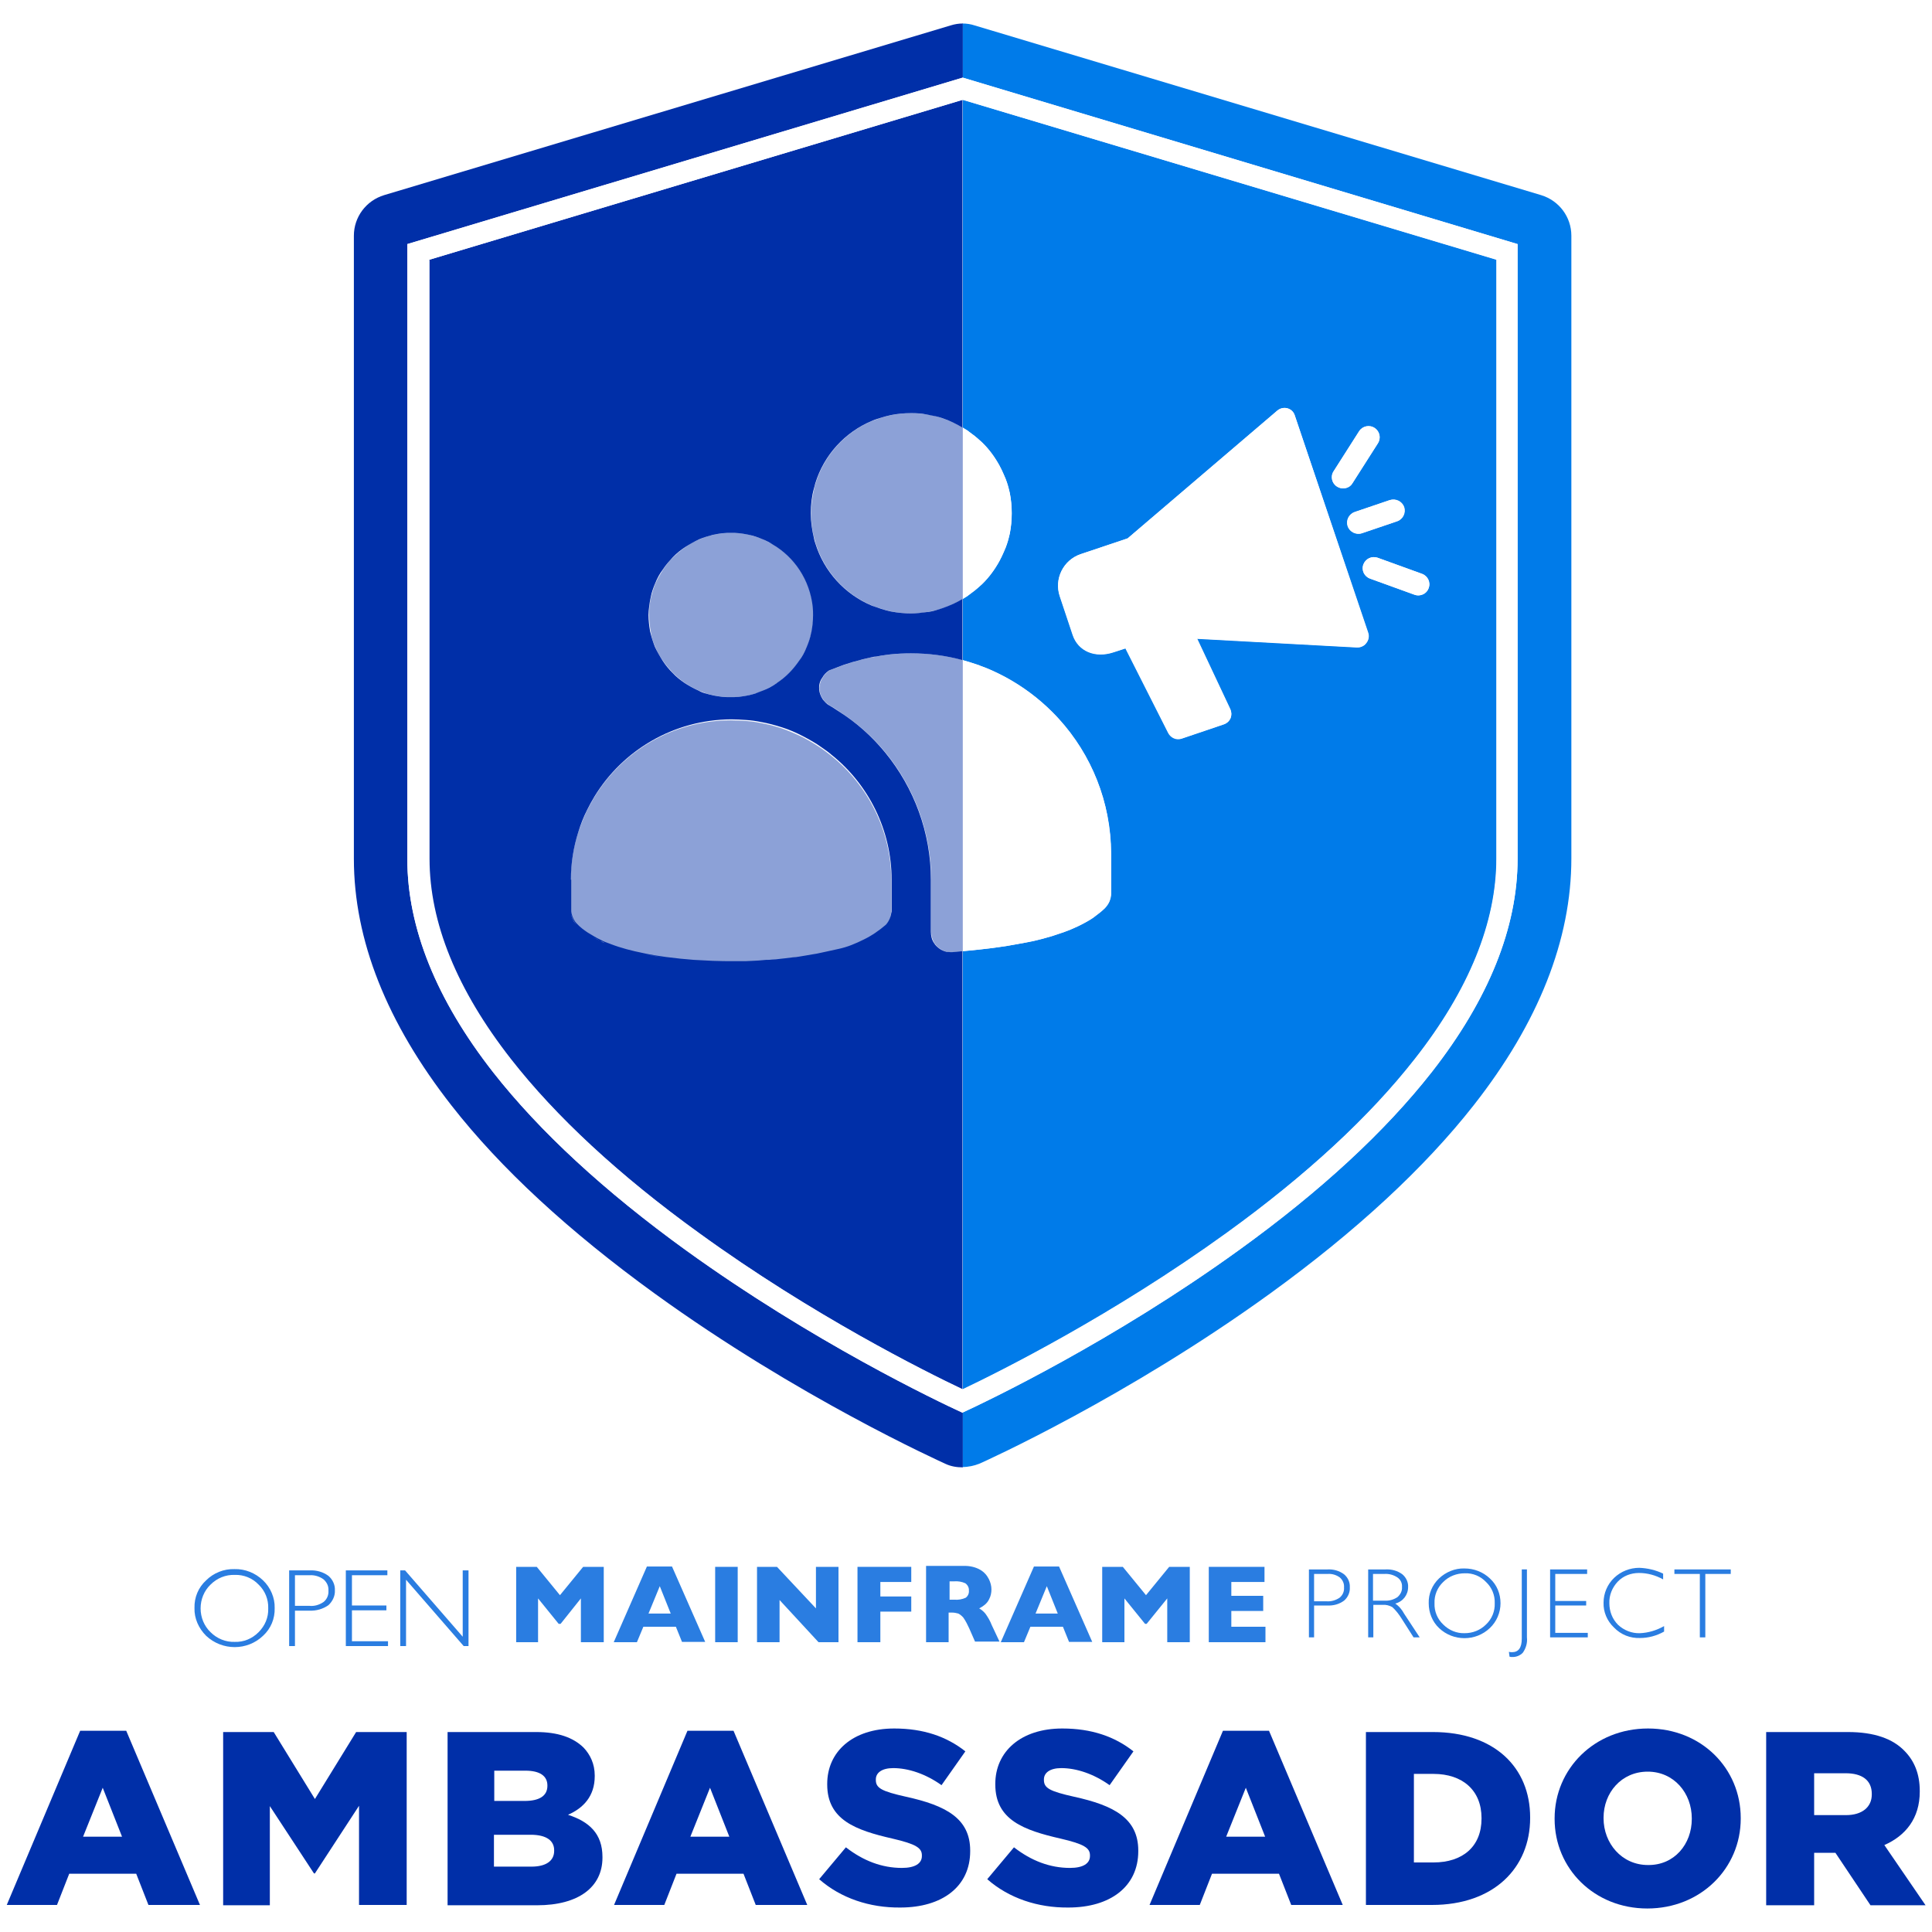 <?xml version="1.0" encoding="UTF-8" standalone="no"?>
<svg
   xmlns:dc="http://purl.org/dc/elements/1.1/"
   xmlns:cc="http://creativecommons.org/ns#"
   xmlns:rdf="http://www.w3.org/1999/02/22-rdf-syntax-ns#"
   xmlns:svg="http://www.w3.org/2000/svg"
   xmlns="http://www.w3.org/2000/svg"
   xmlns:sodipodi="http://sodipodi.sourceforge.net/DTD/sodipodi-0.dtd"
   xmlns:inkscape="http://www.inkscape.org/namespaces/inkscape"
   version="1.1"
   id="Layer_1"
   x="0px"
   y="0px"
   viewBox="0 0 600 600"
   style="enable-background:new 0 0 600 600;"
   xml:space="preserve"
   sodipodi:docname="omp-ambassador-black.svg"
   inkscape:version="1.0.2 (e86c8708, 2021-01-15)"><defs
   id="defs125"><filter
     style="color-interpolation-filters:sRGB;"
     inkscape:label="Greyscale"
     id="filter131"><feColorMatrix
       values="0.21 0.72 0.072 0 0 0.21 0.72 0.072 0 0 0.21 0.72 0.072 0 0 0 0 0 1 0 "
       id="feColorMatrix129" /></filter><filter
     style="color-interpolation-filters:sRGB;"
     inkscape:label="Greyscale"
     id="filter135"><feColorMatrix
       values="0.21 0.72 0.072 0 0 0.21 0.72 0.072 0 0 0.21 0.72 0.072 0 0 0 0 0 1 0 "
       id="feColorMatrix133" /></filter><filter
     style="color-interpolation-filters:sRGB;"
     inkscape:label="Greyscale"
     id="filter139"><feColorMatrix
       values="0.21 0.72 0.072 0 0 0.21 0.72 0.072 0 0 0.21 0.72 0.072 0 0 0 0 0 1 0 "
       id="feColorMatrix137" /></filter></defs><sodipodi:namedview
   pagecolor="#ffffff"
   bordercolor="#666666"
   borderopacity="1"
   objecttolerance="10"
   gridtolerance="10"
   guidetolerance="10"
   inkscape:pageopacity="0"
   inkscape:pageshadow="2"
   inkscape:window-width="1414"
   inkscape:window-height="1242"
   id="namedview123"
   showgrid="false"
   inkscape:zoom="1.225"
   inkscape:cx="300"
   inkscape:cy="300"
   inkscape:window-x="0"
   inkscape:window-y="25"
   inkscape:window-maximized="0"
   inkscape:current-layer="Layer_1" />
<style
   type="text/css"
   id="style10">
	.st0{fill:#2A7DE1;}
	.st1{fill:#002FA8;}
	.st2{fill:#007BE9;}
	.st3{fill:#FFFFFF;}
	.st4{opacity:0.45;fill:#002FA8;}
</style>
<title
   id="title12">OMP-feilong</title>
<g
   id="g54"
   style="filter:url(#filter139)">
	<path
   class="st0"
   d="M408.2,498.6h4c1.9,0.1,3.7-0.4,5.2-1.5c1.2-1,1.9-2.6,1.8-4.1c0.1-1.6-0.6-3.1-1.8-4.1   c-1.5-1.1-3.3-1.6-5.1-1.5h-5.8v21.1h1.6V498.6z M408.2,488.8l4.1,0c1.4-0.1,2.7,0.3,3.8,1.1c0.9,0.8,1.4,1.9,1.3,3.1   c0.1,1.2-0.4,2.4-1.4,3.2c-1.2,0.8-2.6,1.2-4,1.1h-3.9V488.8z"
   id="path14" />
	<path
   class="st0"
   d="M426.5,498.4h2.9c1-0.1,2.1,0.2,3,0.7c1.1,1,2.1,2.3,2.9,3.6l3.7,5.8h1.9l-4.8-7.3c-0.7-1.3-1.6-2.4-2.8-3.2   c2.4-0.6,4-2.7,4-5.1c0.1-1.5-0.6-3-1.8-4c-1.5-1.1-3.3-1.6-5.2-1.5h-5.4v21.1h1.6V498.4z M426.5,488.8h3.4   c1.5-0.1,2.9,0.3,4.1,1.1c1,0.7,1.5,1.8,1.4,3c0.1,1.2-0.5,2.3-1.4,3.1c-1.2,0.8-2.6,1.2-4.1,1.1h-3.5V488.8z"
   id="path16" />
	<path
   class="st0"
   d="M454.8,487.1c-2.9-0.1-5.8,1.1-7.9,3.1c-2.1,2-3.3,4.8-3.2,7.7c0,2.9,1.1,5.7,3.2,7.7c4.4,4.2,11.4,4.2,15.8,0   c2.1-2,3.3-4.8,3.3-7.7c0-2.9-1.1-5.7-3.3-7.7C460.6,488.2,457.8,487.1,454.8,487.1z M461.5,504.5c-1.8,1.8-4.2,2.7-6.6,2.7   c-2.5,0.1-4.9-0.9-6.7-2.7c-1.8-1.7-2.8-4.1-2.7-6.6c-0.1-2.5,0.9-4.9,2.7-6.6c1.8-1.8,4.2-2.7,6.7-2.7c2.5-0.1,4.9,0.9,6.6,2.7   c1.8,1.7,2.8,4.1,2.7,6.6C464.3,500.4,463.3,502.8,461.5,504.5z"
   id="path18" />
	<path
   class="st0"
   d="M469.8,514.6c1.2,0,2.3-0.5,3.1-1.3c1-1.4,1.5-3.1,1.3-4.8v-21.1h-1.6v21.5c0,2.8-1,4.2-3,4.2   c-0.3,0-0.6,0-1-0.1l0.2,1.5C469.1,514.6,469.4,514.6,469.8,514.6z"
   id="path20" />
	<polygon
   class="st0"
   points="493.1,507.1 483,507.1 483,498.6 492.6,498.6 492.6,497.2 483,497.2 483,488.8 492.9,488.8    492.9,487.4 481.4,487.4 481.4,508.5 493.1,508.5  "
   id="polygon22" />
	<path
   class="st0"
   d="M509.3,508.7c2.6,0,5.2-0.7,7.5-2v-1.7c-2.3,1.3-4.9,2.1-7.5,2.2c-2.5,0.1-5-0.9-6.8-2.6   c-1.8-1.8-2.7-4.2-2.7-6.7c-0.1-2.5,0.9-4.9,2.6-6.7c1.7-1.8,4.1-2.7,6.6-2.7c2.6,0,5.2,0.7,7.5,2v-1.8c-2.3-1.1-4.8-1.7-7.4-1.8   c-2.9,0-5.7,1.1-7.8,3.1c-2.1,2-3.3,4.8-3.3,7.7c-0.1,2.9,1.1,5.7,3.2,7.7C503.4,507.7,506.3,508.8,509.3,508.7z"
   id="path24" />
	<polygon
   class="st0"
   points="520,488.8 527.9,488.8 527.9,508.5 529.6,508.5 529.6,488.8 537.5,488.8 537.5,487.4 520,487.4  "
   id="polygon26" />
	<polygon
   class="st0"
   points="167.1,496.4 173.5,504.3 174.1,504.3 180.4,496.4 180.4,510 187.5,510 187.5,486.6 181.1,486.6    173.9,495.4 166.7,486.6 160.3,486.6 160.3,510 167.1,510  "
   id="polygon28" />
	<path
   class="st0"
   d="M199.8,505.2h10.1l1.9,4.7h7.2l-10.3-23.4h-7.8L190.6,510h7.2L199.8,505.2z M204.9,492.6l3.4,8.5h-6.9   L204.9,492.6z"
   id="path30" />
	<rect
   x="222.1"
   y="486.6"
   class="st0"
   width="7"
   height="23.4"
   id="rect32" />
	<polygon
   class="st0"
   points="242.1,496.9 254.2,510 260.4,510 260.4,486.6 253.4,486.6 253.4,499.5 241.3,486.6 235.1,486.6    235.1,510 242.1,510  "
   id="polygon34" />
	<polygon
   class="st0"
   points="266.3,510 273.4,510 273.4,500.5 283,500.5 283,495.8 273.4,495.8 273.4,491.3 283,491.3 283,486.6    266.3,486.6  "
   id="polygon36" />
	<path
   class="st0"
   d="M294.8,500.8h0.8c0.7,0,1.3,0.1,2,0.3c0.6,0.3,1.2,0.8,1.6,1.3c0.7,1,1.3,2.2,1.8,3.3l1.8,4.1h7.6l-2.4-5.1   c-0.5-1.3-1.2-2.5-2-3.6c-0.5-0.6-1.2-1.2-1.9-1.6c0.6-0.3,1.2-0.7,1.7-1.1c0.6-0.5,1.1-1.1,1.4-1.8c0.5-0.9,0.7-2,0.7-3   c0-1.1-0.3-2.2-0.8-3.2c-0.6-1.2-1.5-2.2-2.7-2.9c-1.4-0.8-3.1-1.2-4.8-1.2h-12V510h7V500.8z M294.8,491.1h1.5   c1.2-0.1,2.4,0.1,3.5,0.6c0.7,0.5,1.2,1.4,1.1,2.3h0c0.1,0.8-0.3,1.7-1,2.2c-1.1,0.5-2.3,0.7-3.5,0.6h-1.5V491.1z"
   id="path38" />
	<path
   class="st0"
   d="M320,505.2h10.1l1.9,4.7h7.2l-10.3-23.4h-7.8L310.8,510h7.2L320,505.2z M325.1,492.6l3.4,8.5h-6.9L325.1,492.6   z"
   id="path40" />
	<polygon
   class="st0"
   points="355.9,495.4 348.7,486.6 342.3,486.6 342.3,510 349.2,510 349.2,496.4 355.6,504.3 356.1,504.3    362.5,496.4 362.5,510 369.5,510 369.5,486.6 363.1,486.6  "
   id="polygon42" />
	<polygon
   class="st0"
   points="393,505.2 382.4,505.2 382.4,500.3 392.3,500.3 392.3,495.6 382.4,495.6 382.4,491.3 392.7,491.3    392.7,486.6 375.4,486.6 375.4,510 393,510  "
   id="polygon44" />
	<path
   class="st0"
   d="M81.7,508c2.4-2.2,3.7-5.3,3.6-8.6c0.1-3.2-1.3-6.4-3.6-8.6c-2.4-2.3-5.6-3.6-8.9-3.5   c-3.3-0.1-6.5,1.2-8.8,3.5c-2.4,2.2-3.7,5.3-3.6,8.6c-0.1,3.2,1.3,6.3,3.6,8.6C69,512.7,76.8,512.7,81.7,508z M65.4,492.1   c2-2,4.7-3.1,7.5-3c2.8-0.1,5.5,1,7.4,3c2,1.9,3.1,4.6,3,7.4c0.1,2.8-1,5.4-3,7.4c-2,2-4.6,3.1-7.4,3c-2.8,0.1-5.5-1-7.5-3   c-2-1.9-3.1-4.6-3.1-7.4C62.3,496.7,63.4,494,65.4,492.1z"
   id="path46" />
	<path
   class="st0"
   d="M91.6,500.2h4.5c2.1,0.1,4.2-0.5,5.9-1.7c1.3-1.2,2.1-2.9,2-4.6c0.1-1.7-0.7-3.4-2-4.5   c-1.6-1.2-3.7-1.8-5.7-1.7h-6.5v23.5h1.8V500.2z M91.6,489.2h4.6c1.5-0.1,3.1,0.4,4.3,1.3c1,0.9,1.6,2.1,1.5,3.5   c0.1,1.4-0.5,2.7-1.5,3.5c-1.3,0.9-2.9,1.4-4.5,1.2h-4.4V489.2z"
   id="path48" />
	<polygon
   class="st0"
   points="120.5,509.7 109.3,509.7 109.3,500.1 120,500.1 120,498.6 109.3,498.6 109.3,489.2 120.3,489.2    120.3,487.7 107.4,487.7 107.4,511.2 120.5,511.2  "
   id="polygon50" />
	<polygon
   class="st0"
   points="126.1,490.6 144,511.2 145.5,511.2 145.5,487.7 143.7,487.7 143.7,508.3 125.8,487.7 124.3,487.7    124.3,511.2 126.1,511.2  "
   id="polygon52" />
</g>
<g
   id="g78"
   style="filter:url(#filter135)">
	<g
   id="g76">
		<path
   class="st1"
   d="M24.9,537.5h14.3l22.9,54.1h-16l-3.8-9.7H21.5l-3.8,9.7H2.1L24.9,537.5z M37.9,570.4l-6-15.2l-6.1,15.2H37.9z    "
   id="path56" />
		<path
   class="st1"
   d="M69.3,537.9H85l12.8,20.8l12.8-20.8h15.7v53.7h-14.8v-30.8l-13.7,21h-0.3l-13.7-20.9v30.8H69.3V537.9z"
   id="path58" />
		<path
   class="st1"
   d="M139,537.9h27.5c6.8,0,11.5,1.7,14.7,4.8c2.1,2.2,3.5,5.1,3.5,8.7v0.2c0,6.2-3.5,9.9-8.3,12    c6.5,2.1,10.7,5.8,10.7,13.1v0.2c0,9.2-7.5,14.8-20.3,14.8H139V537.9z M170,554.5c0-3-2.4-4.6-6.8-4.6h-9.7v9.4h9.4    c4.5,0,7.1-1.5,7.1-4.7V554.5z M164.8,569.8h-11.4v9.9H165c4.6,0,7.1-1.8,7.1-4.9v-0.2C172.1,571.7,169.8,569.8,164.8,569.8z"
   id="path60" />
		<path
   class="st1"
   d="M213.5,537.5h14.3l22.9,54.1h-16l-3.8-9.7h-20.8l-3.8,9.7h-15.6L213.5,537.5z M226.5,570.4l-6-15.2l-6.1,15.2    H226.5z"
   id="path62" />
		<path
   class="st1"
   d="M254.4,583.6l8.3-9.9c5.4,4.2,11.2,6.4,17.4,6.4c4.1,0,6.2-1.4,6.2-3.7v-0.2c0-2.3-1.8-3.5-9.1-5.2    c-11.4-2.6-20.3-5.8-20.3-16.8v-0.2c0-10,7.9-17.2,20.8-17.2c9.1,0,16.3,2.5,22.1,7.1l-7.4,10.5c-4.9-3.5-10.3-5.3-15-5.3    c-3.6,0-5.4,1.5-5.4,3.5v0.2c0,2.5,1.8,3.5,9.4,5.2c12.3,2.7,19.9,6.7,19.9,16.7v0.2c0,11-8.7,17.5-21.7,17.5    C270.1,592.5,261.1,589.5,254.4,583.6z"
   id="path64" />
		<path
   class="st1"
   d="M306.6,583.6l8.3-9.9c5.4,4.2,11.2,6.4,17.4,6.4c4.1,0,6.2-1.4,6.2-3.7v-0.2c0-2.3-1.8-3.5-9.1-5.2    c-11.4-2.6-20.3-5.8-20.3-16.8v-0.2c0-10,7.9-17.2,20.8-17.2c9.1,0,16.3,2.5,22.1,7.1l-7.4,10.5c-4.9-3.5-10.3-5.3-15-5.3    c-3.6,0-5.4,1.5-5.4,3.5v0.2c0,2.5,1.8,3.5,9.4,5.2c12.3,2.7,19.9,6.7,19.9,16.7v0.2c0,11-8.7,17.5-21.7,17.5    C322.3,592.5,313.3,589.5,306.6,583.6z"
   id="path66" />
		<path
   class="st1"
   d="M379.8,537.5h14.3l22.9,54.1h-16l-3.8-9.7h-20.8l-3.8,9.7h-15.6L379.8,537.5z M392.9,570.4l-6-15.2l-6.1,15.2    H392.9z"
   id="path68" />
		<path
   class="st1"
   d="M424.3,537.9H445c19.1,0,30.2,11,30.2,26.5v0.2c0,15.5-11.3,27-30.5,27h-20.5V537.9z M439.1,551v27.4h6.1    c9,0,14.9-4.9,14.9-13.6v-0.2c0-8.6-5.9-13.7-14.9-13.7H439.1z"
   id="path70" />
		<path
   class="st1"
   d="M482.8,564.9v-0.2c0-15.4,12.4-27.9,29-27.9c16.6,0,28.8,12.4,28.8,27.8v0.2c0,15.4-12.4,27.9-29,27.9    C495.1,592.7,482.8,580.3,482.8,564.9z M525.4,564.9v-0.2c0-7.8-5.5-14.5-13.7-14.5c-8.2,0-13.7,6.6-13.7,14.3v0.2    c0,7.7,5.6,14.5,13.8,14.5C520,579.3,525.4,572.7,525.4,564.9z"
   id="path72" />
		<path
   class="st1"
   d="M548.5,537.9h25.4c8.2,0,13.9,2.1,17.5,5.8c3.1,3.1,4.8,7.2,4.8,12.5v0.2c0,8.3-4.4,13.7-11,16.6l12.8,18.7    h-17.1L570,575.4h-6.6v16.3h-14.9V537.9z M573.3,563.7c5,0,8-2.5,8-6.4v-0.2c0-4.3-3.1-6.4-8.1-6.4h-9.8v13H573.3z"
   id="path74" />
	</g>
</g>
<g
   id="g120"
   style="filter:url(#filter131)">
	<path
   class="st2"
   d="M478.6,60.6L302.7,7.9c-1.2-0.4-2.5-0.6-3.8-0.6v16.8l0,0l172.4,51.7v190.9c0,21.4-9,43.7-26.7,66.3   c-14.4,18.4-34.5,37-59.8,55.2c-39.3,28.4-78,46.9-85.9,50.5c0,0,0,0,0,0v16.9c0,0,0,0,0,0c1.8,0,3.7-0.4,5.4-1.1   c1.8-0.8,45.7-20.6,90.3-52.9c26.5-19.2,47.8-38.9,63.1-58.4c20.1-25.6,30.3-51.4,30.3-76.6V73.2C488,67.4,484.2,62.3,478.6,60.6z"
   id="path80" />
	<path
   class="st2"
   d="M300.3,133.6c0.8,0.6,1.6,1.2,2.4,1.8c0.5,0.4,0.9,0.8,1.4,1.2c0.3,0.3,0.6,0.5,0.9,0.8   c2.1,2.1,3.9,4.5,5.4,7.2c0.5,0.9,0.9,1.8,1.3,2.7c0.2,0.5,0.4,0.9,0.6,1.4c0.5,1.4,0.9,2.9,1.3,4.4c0.4,2,0.6,4.1,0.6,6.3   c0,2.1-0.2,4.2-0.6,6.3c-0.3,1.5-0.7,3-1.3,4.4c-0.2,0.5-0.4,0.9-0.6,1.4c-0.4,0.9-0.8,1.8-1.3,2.7c-1.4,2.6-3.2,5.1-5.4,7.2   c-0.3,0.3-0.6,0.5-0.9,0.8c-0.4,0.4-0.9,0.8-1.4,1.2c-0.8,0.6-1.6,1.2-2.4,1.8c-0.4,0.3-0.9,0.5-1.3,0.8v19c1.7,0.5,3.4,1,5.1,1.6   c0.1,0,0.2,0.1,0.2,0.1c2.9,1,5.6,2.3,8.2,3.7c5.3,2.9,10.1,6.5,14.3,10.7c0.7,0.7,1.4,1.4,2.1,2.2c10,11,16.1,25.7,16.2,41.8l0,0   v12.4c0,0.8-0.2,1.6-0.5,2.4c-0.2,0.4-0.3,0.7-0.6,1.1c-0.2,0.3-0.5,0.7-0.8,1c-0.9,0.9-1.9,1.7-3,2.5c-0.4,0.3-0.7,0.5-1.1,0.8   c-0.8,0.5-1.6,1-2.4,1.4c-1.3,0.7-2.6,1.3-4,1.9c-1.4,0.6-2.9,1.1-4.4,1.6c-0.5,0.2-1,0.3-1.5,0.5c-1,0.3-2.1,0.6-3.2,0.9   c-0.5,0.1-1.1,0.3-1.6,0.4c-1.1,0.3-2.2,0.5-3.3,0.7c-1.1,0.2-2.2,0.4-3.3,0.6c-1.7,0.3-3.3,0.6-4.9,0.8c-2.2,0.3-4.3,0.6-6.4,0.8   c0,0,0,0,0,0c-1.6,0.2-3.1,0.3-4.6,0.4c-0.2,0-0.3,0-0.5,0v9.7v126.4c0,0,0,0,0,0c11.6-5.5,46.6-23,82-48.6   c24.8-17.9,44.4-36.1,58.4-54c16.8-21.4,25.3-42.4,25.3-62.2v-186L299,31l0,0v101.8C299.4,133.1,299.9,133.4,300.3,133.6z    M443.7,182.6c-0.4,1-1.2,1.8-2.1,2.1c-0.7,0.2-1.5,0.3-2.3,0l-13.8-5c-1.8-0.7-2.7-2.6-2.1-4.4c0.7-1.8,2.6-2.7,4.4-2.1l13.8,5   C443.4,178.9,444.3,180.9,443.7,182.6z M436,157.5c0.6,1.8-0.4,3.8-2.2,4.4l-10.9,3.7c-1.8,0.6-3.8-0.4-4.4-2.2   c-0.6-1.8,0.4-3.8,2.2-4.4l10.9-3.7C433.4,154.8,435.4,155.7,436,157.5z M414.2,146.3l7.9-12.4c1-1.6,3.2-2.1,4.8-1   c1.6,1,2.1,3.2,1,4.8l-7.9,12.4c-0.4,0.7-1.1,1.2-1.8,1.4c-1,0.3-2,0.2-3-0.4C413.6,150.1,413.1,147.9,414.2,146.3z M335.6,172.1   l14.6-4.9l46.5-39.7c0.9-0.7,2-1,3.1-0.7c1.1,0.3,2,1.1,2.3,2.2l22.8,67.4c0.4,1.1,0.2,2.3-0.5,3.2c-0.4,0.6-1,1-1.6,1.2   c-0.4,0.1-0.8,0.2-1.3,0.2l-49.7-2.7l10.3,21.9c0.4,0.9,0.4,1.9,0.1,2.8c-0.4,0.9-1.1,1.6-2.1,1.9l-13,4.4   c-1.6,0.5-3.4-0.2-4.2-1.7l-13.3-26.3l-3.7,1.2c-5.8,1.9-11-0.3-12.7-5.4l-4-11.9C327.3,179.8,330.2,174,335.6,172.1z"
   id="path82" />
	<path
   class="st1"
   d="M213,388.3c-25.3-18.3-45.4-36.9-59.8-55.2c-17.7-22.6-26.7-45-26.7-66.3V75.8L299,24.1V7.3   c-1.3,0-2.5,0.2-3.8,0.6L119.3,60.6c-5.6,1.7-9.4,6.8-9.4,12.6v193.5c0,25.2,10.2,50.9,30.3,76.6c15.3,19.6,36.6,39.2,63.1,58.4   c44.6,32.3,88.4,52,90.3,52.9c1.7,0.8,3.5,1.1,5.4,1.1v-16.9C291,435.1,252.4,416.7,213,388.3z"
   id="path84" />
	<path
   class="st1"
   d="M216.9,382.9c35.4,25.6,70.4,43.1,82,48.6V305.1v-9.7c-0.8,0.1-1.6,0.1-2.4,0.2c-0.4,0.1-0.8,0.1-1.2,0.1h-0.1   c-0.4,0-0.8-0.1-1.2-0.1c-0.4-0.1-0.8-0.2-1.2-0.4c-0.7-0.3-1.4-0.8-2-1.4c-0.3-0.3-0.5-0.6-0.7-0.9c-0.7-1-1-2.2-1-3.5v-16.2   c0-14.6-5.2-28.5-14.2-39.5c-4.1-5-9-9.4-14.6-12.9c-0.9-0.6-1.8-1.2-2.7-1.7c-0.8-0.4-1.4-1.1-2-1.8c-0.1-0.1-0.1-0.2-0.2-0.3   c-0.5-0.8-0.9-1.8-1-2.8c-0.1-1.2,0.1-2.4,0.8-3.5c0,0,0-0.1,0.1-0.1c0.5-1,1.3-1.8,2.2-2.4c0.5-0.2,1-0.4,1.6-0.6   c1.3-0.5,2.5-1,3.8-1.4c0.6-0.2,1.3-0.4,1.9-0.6c0.4-0.1,0.8-0.2,1.2-0.3c0.6-0.2,1.1-0.3,1.7-0.5c0.4-0.1,0.9-0.2,1.3-0.3   c0.6-0.1,1.1-0.3,1.7-0.4c0.5-0.1,0.9-0.2,1.4-0.2c0.5-0.1,1.1-0.2,1.6-0.3c0.5-0.1,1-0.1,1.4-0.2c0.5-0.1,1.1-0.1,1.6-0.2   c2-0.2,4.1-0.3,6.2-0.3c5.5,0,10.9,0.7,16,2.1v-19c-0.4,0.2-0.8,0.5-1.2,0.7c-2.2,1.2-4.6,2.1-7,2.8c-1,0.3-2,0.5-3,0.6   c-1.5,0.2-3.1,0.4-4.7,0.4c-2.1,0-4.2-0.2-6.3-0.6c-1-0.2-2-0.5-3-0.8c-1-0.3-1.9-0.7-2.9-1c-8.4-3.5-14.9-10.6-17.6-19.4   c-0.2-0.5-0.3-1-0.4-1.5c-0.6-2.5-1-5.1-1-7.8s0.3-5.3,1-7.8c0.1-0.5,0.3-1,0.4-1.5c2.7-8.8,9.2-15.9,17.6-19.4   c0.9-0.4,1.9-0.7,2.9-1c1-0.3,2-0.6,3-0.8c2-0.4,4.1-0.6,6.3-0.6c1.6,0,3.2,0.1,4.7,0.4c1,0.2,2,0.4,3,0.6c2.5,0.6,4.8,1.6,7,2.8   c0.4,0.2,0.8,0.5,1.2,0.7V31L133.2,80.7v186c0,19.8,8.5,40.8,25.3,62.2C172.5,346.8,192.2,365,216.9,382.9z M201.6,188.4   c0.1-1,0.3-2,0.5-3c0.3-1.5,0.8-2.9,1.4-4.3c0.6-1.5,1.4-3,2.4-4.3c0.9-1.4,2-2.6,3.1-3.8c1.2-1.2,2.4-2.2,3.8-3.1   c1.4-0.9,2.8-1.7,4.3-2.4c1.4-0.6,2.8-1,4.3-1.4c1-0.2,2-0.4,3-0.5c0.9-0.1,1.7-0.1,2.6-0.1c0.9,0,1.8,0,2.6,0.1c1,0.1,2,0.3,3,0.5   c1.5,0.3,2.9,0.8,4.3,1.4c1,0.4,2,0.9,2.9,1.5c6.9,4,11.7,11.1,12.6,19.5c0.1,0.9,0.1,1.7,0.1,2.6c0,1.8-0.2,3.5-0.5,5.1   c0,0.1-0.1,0.3-0.1,0.4c-0.3,1.5-0.8,3-1.4,4.4c-0.6,1.5-1.4,3-2.4,4.3c-1.8,2.6-4,4.9-6.7,6.7c0,0-0.1,0.1-0.1,0.1   c-1.4,1-2.9,1.8-4.5,2.4c-0.8,0.3-1.5,0.6-2.3,0.9c-1.6,0.5-3.3,0.8-5,1c-0.9,0.1-1.7,0.1-2.6,0.1c-0.9,0-1.8,0-2.6-0.1   c-1.7-0.2-3.4-0.5-5-1c-0.8-0.2-1.6-0.5-2.3-0.9c-1.6-0.7-3-1.5-4.4-2.4c-1.3-0.9-2.6-1.9-3.7-3.1c-1.2-1.2-2.2-2.4-3.1-3.8   c-0.9-1.4-1.7-2.8-2.4-4.3c-0.6-1.5-1.1-3.1-1.5-4.8c-0.3-1.7-0.5-3.4-0.5-5.1C201.4,190.1,201.5,189.2,201.6,188.4z M177.3,273.2   c0-5.1,0.8-10.1,2.3-14.8c0.7-2.3,1.6-4.6,2.7-6.8c0.7-1.4,1.5-2.9,2.3-4.2c8.7-14.3,24.5-23.9,42.5-24c1.5,0,3,0.1,4.6,0.2   c1.5,0.1,3,0.3,4.5,0.6c2.3,0.4,4.5,1,6.7,1.7c2.2,0.7,4.3,1.6,6.4,2.7c2.1,1.1,4.1,2.2,6,3.6c1,0.7,1.9,1.3,2.8,2.1   c11.7,9.3,18.8,23.6,18.8,38.9v0v9.6c0,0.3,0,0.5-0.1,0.7c-0.2,1.4-0.8,2.7-1.7,3.7c-2.1,1.8-4.4,3.4-6.9,4.6   c-1.2,0.6-2.5,1.2-3.8,1.7c-1.3,0.5-2.6,0.9-4,1.2c-1.3,0.3-2.7,0.6-4.1,0.9c-0.5,0.1-0.9,0.2-1.4,0.3c-0.9,0.2-1.8,0.4-2.7,0.5   c-0.6,0.1-1.1,0.2-1.7,0.3c-0.8,0.1-1.6,0.3-2.4,0.4c-0.6,0.1-1.2,0.2-1.8,0.2c-0.8,0.1-1.6,0.2-2.4,0.3c-0.6,0.1-1.2,0.1-1.8,0.2   c-0.8,0.1-1.5,0.2-2.3,0.2c-0.6,0.1-1.3,0.1-1.9,0.1c-0.8,0.1-1.5,0.1-2.3,0.2c-0.6,0-1.3,0.1-1.9,0.1c-0.7,0-1.5,0.1-2.2,0.1   c-0.6,0-1.3,0-1.9,0c-0.6,0-1.3,0-1.9,0c-0.2,0-0.4,0-0.6,0c-1.1,0-3.2,0-5.7-0.1c-1.7-0.1-3.7-0.2-5.9-0.3   c-2.7-0.2-5.6-0.5-8.7-0.9c-2.3-0.3-4.7-0.7-7-1.2c-3.5-0.7-7-1.6-10.1-2.8c-0.5-0.2-1-0.4-1.6-0.6c-0.5-0.2-1-0.4-1.5-0.7   c-0.7-0.3-1.4-0.7-2.1-1.1c-0.7-0.4-1.3-0.8-2-1.2c-1.2-0.8-2.4-1.7-3.3-2.7c-0.9-0.9-1.4-2-1.7-3.2c-0.1-0.4-0.1-0.8-0.1-1.2   V273.2z"
   id="path86" />
	<path
   class="st3"
   d="M423.4,175.3c-0.7,1.8,0.3,3.8,2.1,4.4l13.8,5c0.8,0.3,1.6,0.3,2.3,0c1-0.3,1.8-1.1,2.1-2.1   c0.7-1.8-0.3-3.8-2.1-4.4l-13.8-5C426,172.6,424.1,173.5,423.4,175.3z"
   id="path88" />
	<path
   class="st3"
   d="M292.9,295.2c-0.7-0.3-1.4-0.8-2-1.4C291.5,294.4,292.1,294.8,292.9,295.2z"
   id="path90" />
	<path
   class="st3"
   d="M227.6,298.7c0.6,0,1.3,0,1.9,0c-0.8,0-1.7,0-2.5,0C227.2,298.7,227.4,298.7,227.6,298.7z"
   id="path92" />
	<path
   class="st3"
   d="M184.3,291.1c0.7,0.4,1.4,0.7,2.1,1.1c0.5,0.2,1,0.4,1.5,0.7c-0.5-0.2-1-0.4-1.5-0.7   C185.7,291.8,185,291.4,184.3,291.1z"
   id="path94" />
	<path
   class="st3"
   d="M179.1,287.2c-0.9-0.9-1.4-2-1.7-3.2C177.6,285.2,178.2,286.4,179.1,287.2z"
   id="path96" />
	<path
   class="st3"
   d="M302.7,183.4c0.5-0.4,0.9-0.8,1.4-1.2c0.3-0.3,0.6-0.5,0.9-0.8c2.1-2.1,3.9-4.5,5.4-7.2   c0.5-0.9,0.9-1.8,1.3-2.7c0.2-0.5,0.4-0.9,0.6-1.4c0.5-1.4,0.9-2.9,1.3-4.4c0.4-2,0.6-4.1,0.6-6.3c0-2.1-0.2-4.2-0.6-6.3   c-0.3-1.5-0.7-3-1.3-4.4c-0.2-0.5-0.4-0.9-0.6-1.4c-0.4-0.9-0.8-1.8-1.3-2.7c-1.4-2.6-3.2-5.1-5.4-7.2c-0.3-0.3-0.6-0.5-0.9-0.8   c-0.4-0.4-0.9-0.8-1.4-1.2c-0.8-0.6-1.6-1.2-2.4-1.8c-0.4-0.3-0.9-0.5-1.3-0.8v0.6v49.4v3.2c0.4-0.3,0.9-0.5,1.3-0.8   C301.1,184.6,301.9,184,302.7,183.4z"
   id="path98" />
	<path
   class="st3"
   d="M304,294.9C304,294.9,304,294.9,304,294.9c2.1-0.2,4.2-0.5,6.4-0.8c1.6-0.2,3.3-0.5,4.9-0.8   c1.1-0.2,2.2-0.4,3.3-0.6c1.1-0.2,2.2-0.5,3.3-0.7c0.5-0.1,1.1-0.3,1.6-0.4c1.1-0.3,2.1-0.6,3.2-0.9c0.5-0.2,1-0.3,1.5-0.5   c1.5-0.5,3-1,4.4-1.6c1.4-0.6,2.8-1.2,4-1.9c0.8-0.5,1.7-0.9,2.4-1.4c0.4-0.2,0.8-0.5,1.1-0.8c1.1-0.8,2.1-1.6,3-2.5   c0.3-0.3,0.5-0.6,0.8-1c0.2-0.3,0.4-0.7,0.6-1.1c0.3-0.7,0.5-1.6,0.5-2.4v-12.4l0,0c0-16.1-6.1-30.7-16.2-41.8   c-0.7-0.7-1.4-1.5-2.1-2.2c-4.2-4.2-9-7.8-14.3-10.7c-2.6-1.4-5.4-2.7-8.2-3.7c-0.1,0-0.2-0.1-0.2-0.1c-1.7-0.6-3.4-1.1-5.1-1.6   v4.3v86.1c0.2,0,0.3,0,0.5,0C300.9,295.2,302.4,295.1,304,294.9z"
   id="path100" />
	<path
   class="st3"
   d="M206.7,297.4c-2.3-0.3-4.7-0.7-7-1.2C202,296.7,204.4,297,206.7,297.4z"
   id="path102" />
	<path
   class="st3"
   d="M333.1,197.2c1.7,5.1,7,7.3,12.7,5.4l3.7-1.2l13.3,26.3c0.8,1.5,2.6,2.3,4.2,1.7l13-4.4c0.9-0.3,1.7-1,2.1-1.9   c0.4-0.9,0.4-1.9-0.1-2.8l-10.3-21.9l49.7,2.7c0.4,0,0.9,0,1.3-0.2c0.6-0.2,1.2-0.6,1.6-1.2c0.7-0.9,0.9-2.1,0.5-3.2L402.1,129   c-0.4-1.1-1.2-1.9-2.3-2.2c-1.1-0.3-2.3,0-3.1,0.7l-46.5,39.7l-14.6,4.9c-5.4,1.8-8.3,7.7-6.5,13.1L333.1,197.2z"
   id="path104" />
	<path
   class="st3"
   d="M415.2,151.1c0.9,0.6,2,0.7,3,0.4c0.7-0.2,1.4-0.7,1.8-1.4l7.9-12.4c1-1.6,0.6-3.7-1-4.8c-1.6-1-3.7-0.6-4.8,1   l-7.9,12.4C413.1,147.9,413.6,150.1,415.2,151.1z"
   id="path106" />
	<path
   class="st3"
   d="M418.6,163.4c0.6,1.8,2.6,2.8,4.4,2.2l10.9-3.7c1.8-0.6,2.8-2.6,2.2-4.4c-0.6-1.8-2.6-2.8-4.4-2.2l-10.9,3.7   C418.9,159.7,418,161.6,418.6,163.4z"
   id="path108" />
	<path
   class="st3"
   d="M126.5,266.7c0,21.4,9,43.7,26.7,66.3c14.4,18.4,34.5,36.9,59.8,55.2c39.3,28.5,78,46.9,85.9,50.5c0,0,0,0,0,0   c7.9-3.7,46.6-22.1,85.9-50.5c25.3-18.3,45.4-36.9,59.8-55.2c17.7-22.6,26.7-45,26.7-66.3V75.8L299,24.1l0,0L126.5,75.8V266.7z    M133.2,80.7L299,31l0,0l165.8,49.7v186c0,19.8-8.5,40.8-25.3,62.2c-14,17.9-33.7,36-58.4,54c-35.4,25.6-70.4,43-82,48.6   c0,0,0,0,0,0c-11.6-5.5-46.6-22.9-82-48.6c-24.8-17.9-44.4-36.1-58.4-54c-16.8-21.5-25.3-42.4-25.3-62.2V80.7z"
   id="path110" />
	<path
   class="st4"
   d="M299,133.4v-0.6c-0.4-0.2-0.8-0.5-1.2-0.7c-2.2-1.2-4.6-2.1-7-2.8c-1-0.3-2-0.5-3-0.6   c-1.5-0.2-3.1-0.4-4.7-0.4c-2.1,0-4.2,0.2-6.3,0.6c-1,0.2-2,0.5-3,0.8c-1,0.3-1.9,0.7-2.9,1c-8.4,3.5-14.9,10.6-17.6,19.4   c-0.2,0.5-0.3,1-0.4,1.5c-0.6,2.5-1,5.1-1,7.8s0.3,5.3,1,7.8c0.1,0.5,0.3,1,0.4,1.5c2.7,8.8,9.2,15.9,17.6,19.4   c0.9,0.4,1.9,0.7,2.9,1c1,0.3,2,0.6,3,0.8c2,0.4,4.1,0.6,6.3,0.6c1.6,0,3.2-0.1,4.7-0.4c1-0.2,2-0.4,3-0.6c2.5-0.6,4.8-1.6,7-2.8   c0.4-0.2,0.8-0.5,1.2-0.7v-3.2V133.4z"
   id="path112" />
	<path
   class="st4"
   d="M203.5,200.9c0.6,1.5,1.4,3,2.4,4.3c0.9,1.4,2,2.6,3.1,3.8c1.1,1.1,2.4,2.2,3.7,3.1c1.4,0.9,2.9,1.8,4.4,2.4   c0.8,0.3,1.5,0.6,2.3,0.9c1.6,0.5,3.3,0.8,5,1c0.9,0.1,1.7,0.1,2.6,0.1c0.9,0,1.8,0,2.6-0.1c1.7-0.2,3.4-0.5,5-1   c0.8-0.2,1.6-0.5,2.3-0.9c1.6-0.7,3.1-1.5,4.5-2.4c0,0,0.1-0.1,0.1-0.1c2.6-1.8,4.9-4.1,6.7-6.7c0.9-1.4,1.7-2.8,2.4-4.3   c0.6-1.4,1-2.9,1.4-4.4c0-0.1,0.1-0.3,0.1-0.4c0.3-1.7,0.5-3.4,0.5-5.1c0-0.9,0-1.8-0.1-2.6c-0.8-8.3-5.7-15.4-12.6-19.5   c-0.9-0.5-1.9-1-2.9-1.5c-1.4-0.6-2.8-1-4.3-1.4c-1-0.2-2-0.4-3-0.5c-0.9-0.1-1.7-0.1-2.6-0.1c-0.9,0-1.8,0-2.6,0.1   c-1,0.1-2,0.3-3,0.5c-1.5,0.3-2.9,0.8-4.3,1.4c-1.5,0.6-3,1.4-4.3,2.4c-1.4,0.9-2.6,2-3.8,3.1c-1.2,1.2-2.2,2.4-3.1,3.8   c-0.9,1.4-1.7,2.8-2.4,4.3c-0.6,1.4-1,2.8-1.4,4.3c-0.2,1-0.4,2-0.5,3c-0.1,0.9-0.1,1.7-0.1,2.6c0,1.8,0.2,3.5,0.5,5.1   C202.3,197.8,202.8,199.4,203.5,200.9z"
   id="path114" />
	<path
   class="st4"
   d="M299,205c-5.1-1.4-10.5-2.1-16-2.1c-2.1,0-4.1,0.1-6.2,0.3c-0.5,0.1-1.1,0.1-1.6,0.2c-0.5,0.1-1,0.1-1.4,0.2   c-0.5,0.1-1.1,0.2-1.6,0.3c-0.5,0.1-0.9,0.2-1.4,0.2c-0.6,0.1-1.1,0.2-1.7,0.4c-0.4,0.1-0.9,0.2-1.3,0.3c-0.6,0.1-1.1,0.3-1.7,0.5   c-0.4,0.1-0.8,0.2-1.2,0.3c-0.6,0.2-1.3,0.4-1.9,0.6c-1.3,0.4-2.6,0.9-3.8,1.4c-0.5,0.2-1,0.4-1.6,0.6c-0.9,0.6-1.7,1.4-2.2,2.4   c0,0,0,0.1-0.1,0.1c-0.6,1.1-0.9,2.3-0.8,3.5c0.1,1,0.4,1.9,1,2.8c0.1,0.1,0.1,0.2,0.2,0.3c0.5,0.7,1.2,1.3,2,1.8   c0.9,0.5,1.9,1.1,2.7,1.7c5.6,3.6,10.5,7.9,14.6,12.9c9,11,14.2,24.9,14.2,39.5v16.2c0,1.3,0.4,2.5,1,3.5c0.2,0.3,0.5,0.6,0.7,0.9   c0.6,0.6,1.2,1,2,1.4c0.4,0.2,0.8,0.3,1.2,0.4c0.4,0.1,0.8,0.1,1.2,0.1h0.1c0.4,0,0.8,0,1.2-0.1c0.8-0.1,1.6-0.1,2.4-0.2v-86.1V205   z"
   id="path116" />
	<path
   class="st4"
   d="M179.1,287.2c1,1,2.1,1.8,3.3,2.7c0.6,0.4,1.3,0.8,2,1.2c0.7,0.4,1.4,0.7,2.1,1.1c0.5,0.2,1,0.4,1.5,0.7   c0.5,0.2,1,0.4,1.6,0.6c3.2,1.2,6.6,2.1,10.1,2.8c2.3,0.5,4.7,0.9,7,1.2c3,0.4,6,0.7,8.7,0.9c2.2,0.2,4.1,0.3,5.9,0.3   c2.6,0.1,4.6,0.1,5.7,0.1c0.8,0,1.7,0,2.5,0c0.6,0,1.3,0,1.9,0c0.8,0,1.5-0.1,2.2-0.1c0.6,0,1.3,0,1.9-0.1c0.8,0,1.5-0.1,2.3-0.2   c0.6,0,1.3-0.1,1.9-0.1c0.8-0.1,1.5-0.2,2.3-0.2c0.6-0.1,1.2-0.1,1.8-0.2c0.8-0.1,1.6-0.2,2.4-0.3c0.6-0.1,1.2-0.2,1.8-0.2   c0.8-0.1,1.6-0.3,2.4-0.4c0.6-0.1,1.1-0.2,1.7-0.3c0.9-0.2,1.8-0.4,2.7-0.5c0.5-0.1,0.9-0.2,1.4-0.3c1.4-0.3,2.7-0.6,4.1-0.9   c1.4-0.3,2.7-0.7,4-1.2c1.3-0.5,2.6-1,3.8-1.7c2.5-1.3,4.8-2.8,6.9-4.6c1-1,1.6-2.3,1.7-3.7c0.1-0.2,0.1-0.5,0.1-0.7v-9.6v0   c0-15.3-7.1-29.6-18.8-38.9c-0.9-0.7-1.8-1.4-2.8-2.1c-1.9-1.3-3.9-2.5-6-3.6c-2.1-1-4.2-1.9-6.4-2.7c-2.2-0.7-4.4-1.3-6.7-1.7   c-1.5-0.3-3-0.5-4.5-0.6c-1.5-0.1-3-0.2-4.6-0.2c-18,0-33.8,9.6-42.5,24c-0.8,1.4-1.6,2.8-2.3,4.2c-1,2.2-1.9,4.4-2.7,6.8   c-1.5,4.7-2.2,9.6-2.3,14.8v9.6c0,0.4,0,0.8,0.1,1.2C177.6,285.2,178.2,286.4,179.1,287.2z"
   id="path118" />
</g>
</svg>
